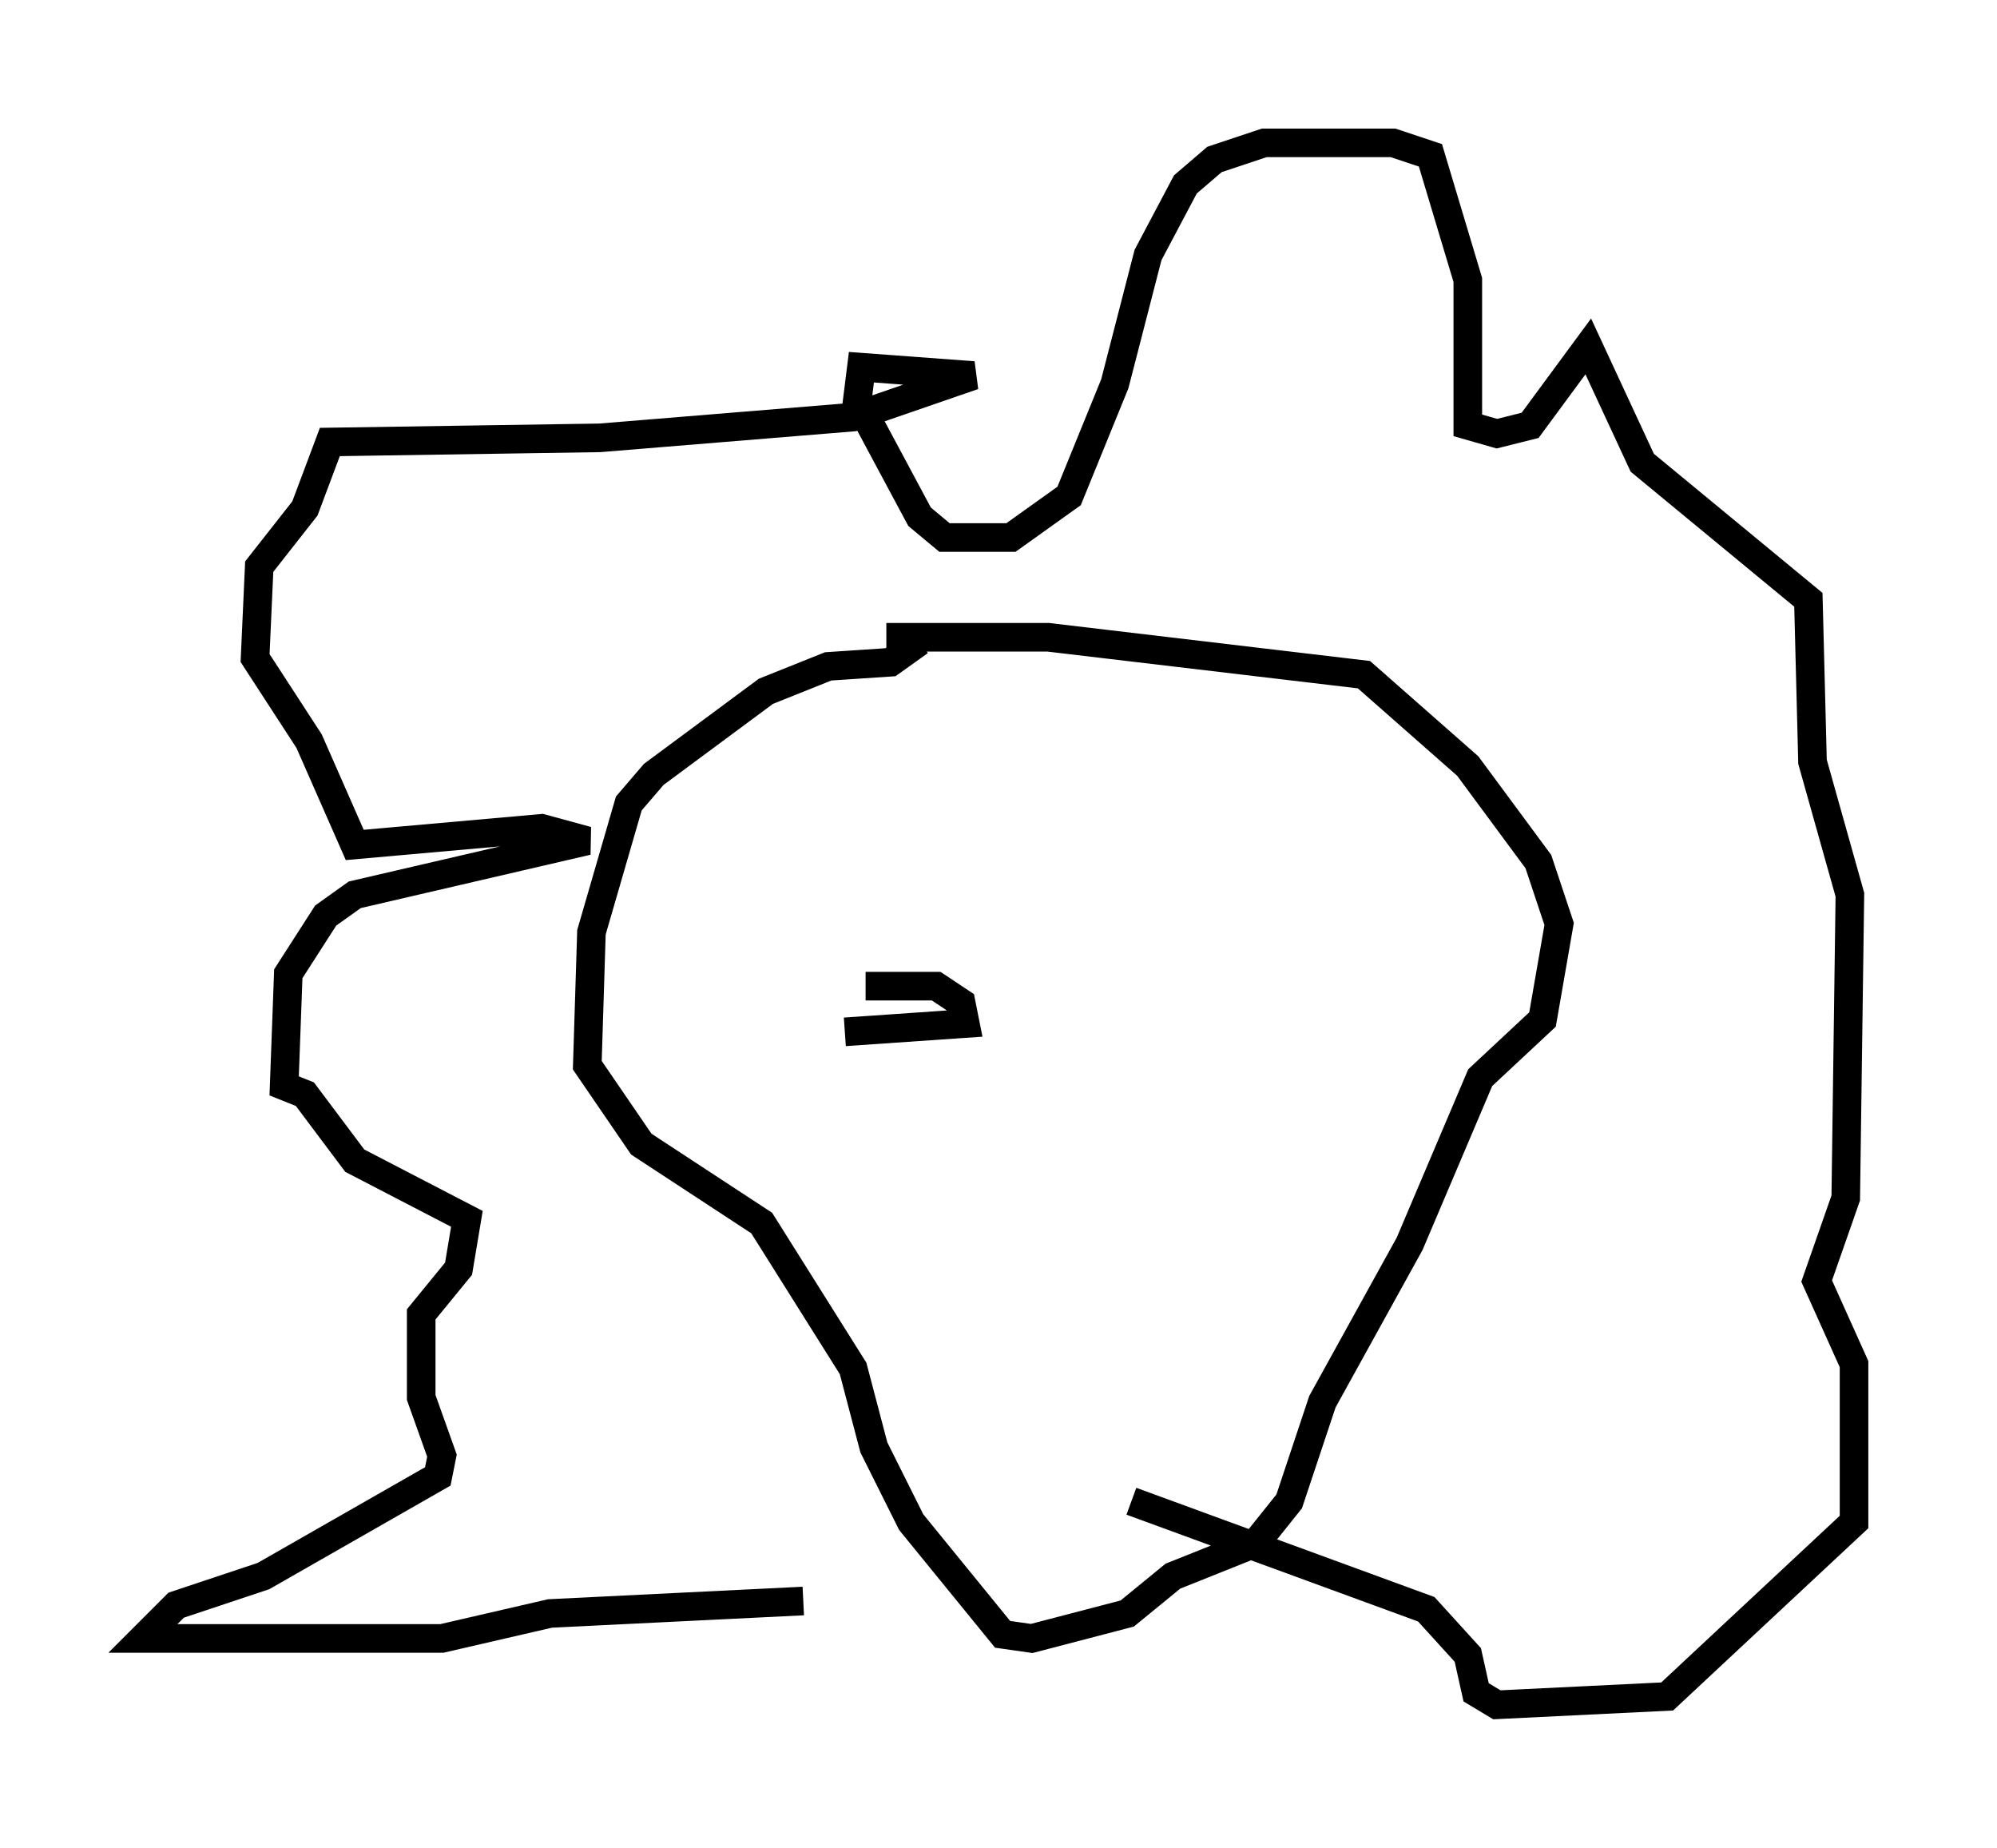 <?xml version="1.0" encoding="utf-8" ?>
<svg baseProfile="full" height="64.614" version="1.1" width="69.843" xmlns="http://www.w3.org/2000/svg" xmlns:ev="http://www.w3.org/2001/xml-events" xmlns:xlink="http://www.w3.org/1999/xlink"><defs /><rect fill="white" height="64.614" width="69.843" x="0" y="0" /><path d="M34.776, 22.43 m-2.615, 0.0 l-1.017, 0.726 -2.179, 0.145 l-2.179, 0.872 -3.922, 2.905 l-0.872, 1.017 -1.307, 4.503 l-0.145, 4.648 1.888, 2.76 l4.212, 2.76 3.196, 5.084 l0.726, 2.76 1.307, 2.615 l3.196, 3.922 1.017, 0.145 l3.341, -0.872 1.598, -1.307 l2.905, -1.162 1.162, -1.453 l1.162, -3.486 3.05, -5.52 l2.469, -5.81 2.179, -2.034 l0.581, -3.341 -0.726, -2.179 l-2.469, -3.341 -3.631, -3.196 l-11.039, -1.307 -5.665, 0.0 m-2.905, 33.698 l-8.86, 0.436 -3.777, 0.872 l-10.458, 0.0 1.162, -1.162 l3.05, -1.017 6.101, -3.486 l0.145, -0.726 -0.726, -2.034 l0.0, -2.905 1.307, -1.598 l0.291, -1.743 -3.922, -2.034 l-1.743, -2.324 -0.726, -0.291 l0.145, -3.922 1.307, -2.034 l1.017, -0.726 8.134, -1.888 l-1.598, -0.436 -6.536, 0.581 l-1.598, -3.631 -1.888, -2.905 l0.145, -3.196 1.598, -2.034 l0.872, -2.324 9.441, -0.145 l8.86, -0.726 4.212, -1.453 l-3.922, -0.291 -0.145, 1.162 l2.179, 4.067 0.872, 0.726 l2.324, 0.0 2.034, -1.453 l1.598, -3.922 1.162, -4.503 l1.307, -2.469 1.017, -0.872 l1.743, -0.581 4.503, 0.0 l1.307, 0.436 1.307, 4.358 l0.0, 5.084 1.017, 0.291 l1.162, -0.291 2.034, -2.76 l1.888, 4.067 5.81, 4.793 l0.145, 5.665 1.307, 4.648 l-0.145, 10.603 -1.017, 2.905 l1.307, 2.905 0.0, 5.52 l-6.536, 6.101 -5.955, 0.291 l-0.726, -0.436 -0.291, -1.307 l-1.453, -1.598 -10.313, -3.777 m-9.296, -18.011 l2.469, 0.0 0.872, 0.581 l0.145, 0.726 -4.212, 0.291 " fill="none" stroke="black" stroke-width="1" /></svg>